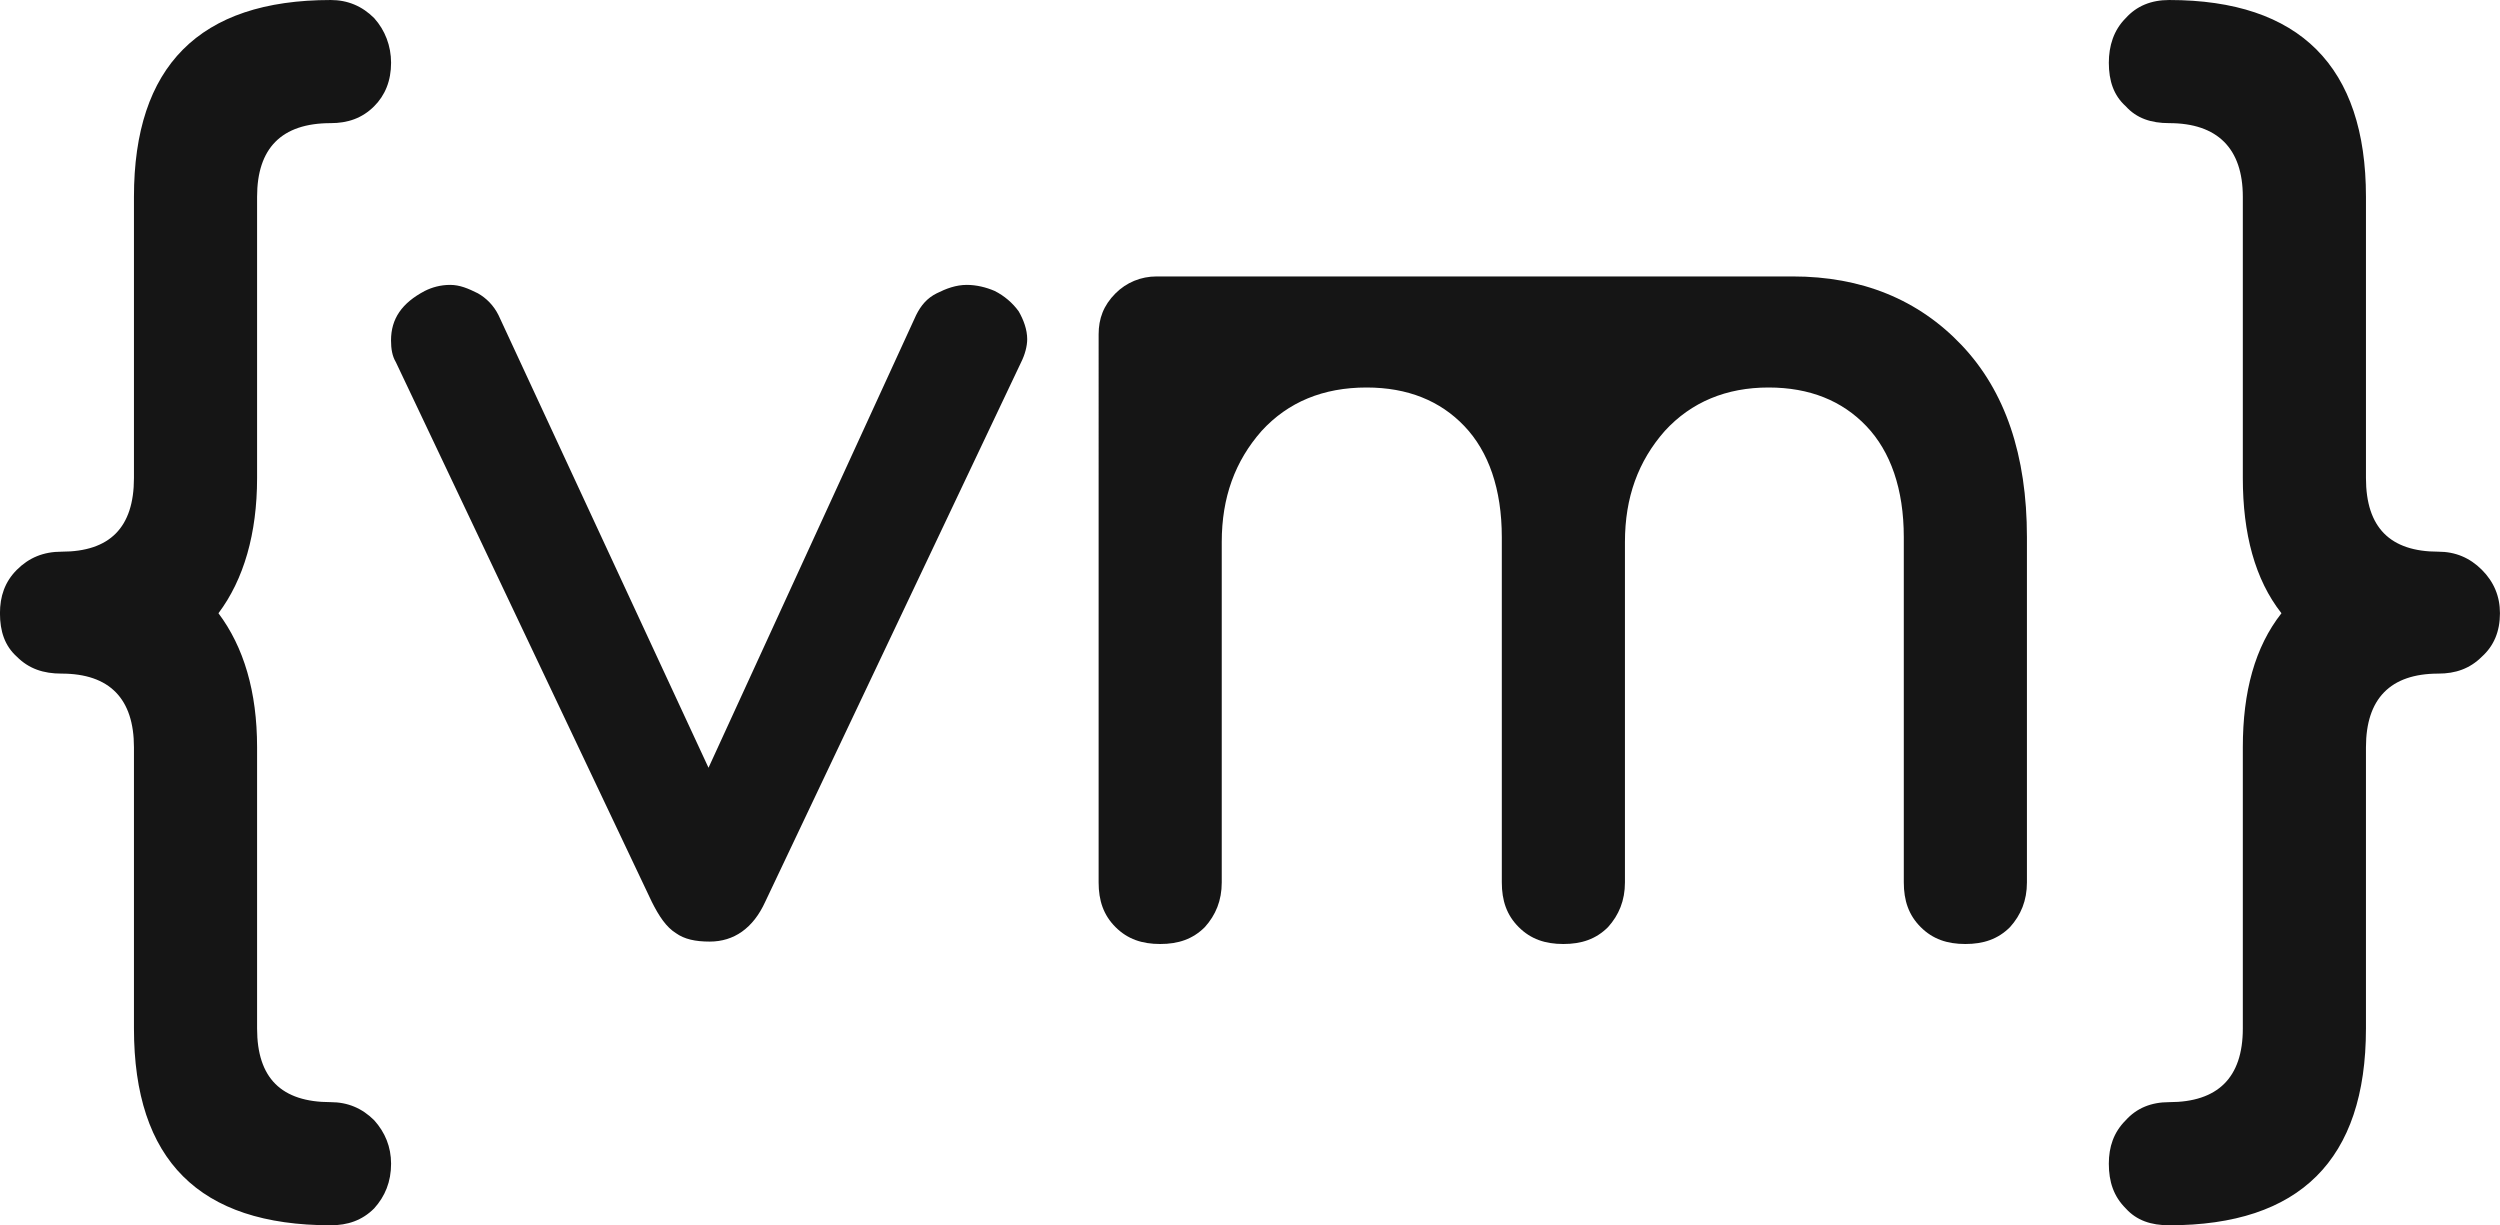 <svg xmlns:dc="http://purl.org/dc/elements/1.1/" xmlns:cc="http://creativecommons.org/ns#" xmlns:rdf="http://www.w3.org/1999/02/22-rdf-syntax-ns#" xmlns:svg="http://www.w3.org/2000/svg" xmlns="http://www.w3.org/2000/svg" xmlns:xlink="http://www.w3.org/1999/xlink" id="svg239047" version="1.1" viewBox="382.28 320.42 259.45 127.16">      <defs id="defs239051"></defs>   <linearGradient spreadMethod="pad" y2="30%" x2="-10%" y1="120%" x1="30%" id="3d_gradient2-logo-a43417a2-0000-46d1-888b-494b8521890b">     <stop id="stop239028" stop-opacity="1" stop-color="#ffffff" offset="0%"></stop>     <stop id="stop239030" stop-opacity="1" stop-color="#000000" offset="100%"></stop>   </linearGradient>   <linearGradient gradientTransform="rotate(-30)" spreadMethod="pad" y2="30%" x2="-10%" y1="120%" x1="30%" id="3d_gradient3-logo-a43417a2-0000-46d1-888b-494b8521890b">     <stop id="stop239033" stop-opacity="1" stop-color="#ffffff" offset="0%"></stop>     <stop id="stop239035" stop-opacity="1" stop-color="#cccccc" offset="50%"></stop>     <stop id="stop239037" stop-opacity="1" stop-color="#000000" offset="100%"></stop>   </linearGradient>   <g id="logo-group">     <image xlink:href="" id="container" x="272" y="144" width="480" height="480" transform="translate(0 0)" style="display: none;"></image>     <g id="logo-center" transform="translate(0 0)">       <image xlink:href="" id="icon_container" x="0" y="0" style="display: none;"></image>       <g id="slogan" style="font-style:normal;font-weight:400;font-size:32px;line-height:1;font-family:Montserrat;font-variant-ligatures:none;text-align:center;text-anchor:middle" transform="translate(0 0)"></g>       <g id="title" style="font-style:normal;font-weight:700;font-size:72px;line-height:1;font-family:'Comfortaa Bold Alt1';font-variant-ligatures:none;text-align:center;text-anchor:middle" transform="translate(0 0)">         <path id="path239056" style="font-style:normal;font-weight:700;font-size:72px;line-height:1;font-family:'Comfortaa Bold Alt1';font-variant-ligatures:none;text-align:center;text-anchor:middle" d="m 452.687,9.504 c -2.952,0 -4.392,-1.44 -4.392,-4.392 v -16.776 c 0,-3.312 -0.792,-5.976 -2.304,-7.992 1.512,-2.016 2.304,-4.752 2.304,-8.064 v -16.776 c 0,-2.88 1.44,-4.392 4.392,-4.392 1.008,0 1.872,-0.288 2.592,-1.008 0.648,-0.648 1.008,-1.512 1.008,-2.592 0,-1.008 -0.36,-1.944 -1.008,-2.664 -0.72,-0.72 -1.584,-1.08 -2.592,-1.08 -7.848,0 -11.736,3.96 -11.736,11.736 v 16.776 c 0,2.952 -1.44,4.392 -4.32,4.392 -1.08,0 -1.944,0.36 -2.664,1.08 -0.72,0.72 -1.008,1.584 -1.008,2.592 0,1.08 0.288,1.944 1.008,2.592 0.72,0.72 1.584,1.008 2.664,1.008 2.88,0 4.32,1.512 4.32,4.392 V 5.112 c 0,7.848 3.888,11.736 11.736,11.736 1.008,0 1.872,-0.288 2.592,-1.008 0.648,-0.72 1.008,-1.584 1.008,-2.664 0,-1.008 -0.36,-1.872 -1.008,-2.592 -0.72,-0.72 -1.584,-1.08 -2.592,-1.08 z" stroke-width="0" stroke-linejoin="miter" stroke-miterlimit="2" fill="#151515" stroke="#151515" transform="translate(0 312.032) translate(382.276 8.388) scale(1.74) translate(-432.959 56.232)"></path>         <path id="path239058" style="font-style:normal;font-weight:700;font-size:72px;line-height:1;font-family:'Comfortaa Bold Alt1';font-variant-ligatures:none;text-align:center;text-anchor:middle" d="m 496.724,-37.656 c -0.36,-0.504 -0.864,-0.936 -1.44,-1.224 -0.504,-0.216 -1.08,-0.36 -1.656,-0.36 -0.648,0 -1.224,0.216 -1.8,0.504 -0.576,0.288 -0.936,0.72 -1.224,1.296 l -12.384,27 -12.528,-27 c -0.288,-0.576 -0.72,-1.008 -1.224,-1.296 -0.576,-0.288 -1.08,-0.504 -1.656,-0.504 -0.576,0 -1.08,0.144 -1.512,0.36 -1.368,0.72 -2.016,1.656 -2.016,2.952 0,0.504 0.072,0.936 0.288,1.296 l 15.264,32.184 c 0.432,0.864 0.864,1.512 1.44,1.872 0.504,0.36 1.152,0.504 2.016,0.504 1.44,0 2.592,-0.792 3.312,-2.376 l 15.264,-32.184 c 0.216,-0.432 0.36,-0.936 0.36,-1.368 0,-0.576 -0.216,-1.152 -0.504,-1.656 z" stroke-width="0" stroke-linejoin="miter" stroke-miterlimit="2" fill="#151515" stroke="#151515" transform="translate(0 312.032) translate(422.861 37.954) scale(1.74) translate(-459.284 39.24)"></path>         <path id="path239060" style="font-style:normal;font-weight:700;font-size:72px;line-height:1;font-family:'Comfortaa Bold Alt1';font-variant-ligatures:none;text-align:center;text-anchor:middle" d="m 555.968,-35.64 c -2.592,-2.736 -5.976,-4.104 -10.08,-4.104 -14.904,0 -22.68,0 -23.4,0 h -0.576 -13.968 c -0.936,0 -1.8,0.36 -2.448,1.008 -0.72,0.72 -1.008,1.512 -1.008,2.448 0,0.072 0,0.216 0,0.36 0,0.144 0,0.216 0,0.288 V -3.6 c 0,1.08 0.288,1.944 1.008,2.664 0.72,0.72 1.584,1.008 2.664,1.008 1.08,0 1.944,-0.288 2.664,-1.008 0.648,-0.72 1.008,-1.584 1.008,-2.664 v -20.304 c 0,-2.664 0.792,-4.824 2.376,-6.624 1.584,-1.728 3.672,-2.592 6.264,-2.592 2.448,0 4.392,0.792 5.832,2.304 1.44,1.512 2.232,3.744 2.232,6.624 V -3.6 c 0,1.08 0.288,1.944 1.008,2.664 0.72,0.72 1.584,1.008 2.664,1.008 1.08,0 1.944,-0.288 2.664,-1.008 0.648,-0.72 1.008,-1.584 1.008,-2.664 v -20.304 c 0,-2.664 0.792,-4.824 2.376,-6.624 1.584,-1.728 3.672,-2.592 6.192,-2.592 2.448,0 4.392,0.792 5.832,2.304 1.44,1.512 2.232,3.744 2.232,6.624 V -3.6 c 0,1.08 0.288,1.944 1.008,2.664 0.72,0.72 1.584,1.008 2.664,1.008 1.08,0 1.944,-0.288 2.664,-1.008 0.648,-0.72 1.008,-1.584 1.008,-2.664 v -20.592 c 0,-4.896 -1.296,-8.712 -3.888,-11.448 z" stroke-width="0" stroke-linejoin="miter" stroke-miterlimit="2" fill="#151515" stroke="#151515" transform="translate(0 312.032) translate(496.295 37.077) scale(1.74) translate(-504.488 39.744)"></path>         <path id="path239062" style="font-style:normal;font-weight:700;font-size:72px;line-height:1;font-family:'Comfortaa Bold Alt1';font-variant-ligatures:none;text-align:center;text-anchor:middle" d="m 571.34,9.504 c 2.88,0 4.392,-1.44 4.392,-4.392 v -16.776 c 0,-3.312 0.72,-5.976 2.304,-7.992 -1.584,-2.016 -2.304,-4.752 -2.304,-8.064 v -16.776 c 0,-2.88 -1.512,-4.392 -4.392,-4.392 -1.08,0 -1.944,-0.288 -2.592,-1.008 -0.72,-0.648 -1.008,-1.512 -1.008,-2.592 0,-1.008 0.288,-1.944 1.008,-2.664 0.648,-0.72 1.512,-1.08 2.592,-1.08 7.776,0 11.736,3.96 11.736,11.736 v 16.776 c 0,2.952 1.44,4.392 4.32,4.392 1.008,0 1.872,0.36 2.592,1.08 0.72,0.72 1.08,1.584 1.08,2.592 0,1.08 -0.36,1.944 -1.08,2.592 -0.72,0.72 -1.584,1.008 -2.592,1.008 -2.88,0 -4.32,1.512 -4.32,4.392 V 5.112 c 0,7.848 -3.96,11.736 -11.736,11.736 -1.08,0 -1.944,-0.288 -2.592,-1.008 -0.72,-0.72 -1.008,-1.584 -1.008,-2.664 0,-1.008 0.288,-1.872 1.008,-2.592 0.648,-0.72 1.512,-1.08 2.592,-1.08 z" stroke-width="0" stroke-linejoin="miter" stroke-miterlimit="2" fill="#151515" stroke="#151515" transform="translate(0 312.032) translate(601.134 8.388) scale(1.74) translate(-567.74 56.232)"></path>       </g>       <image xlink:href="" id="icon" x="0" y="0" style="display: none;"></image>     </g>   </g> </svg>